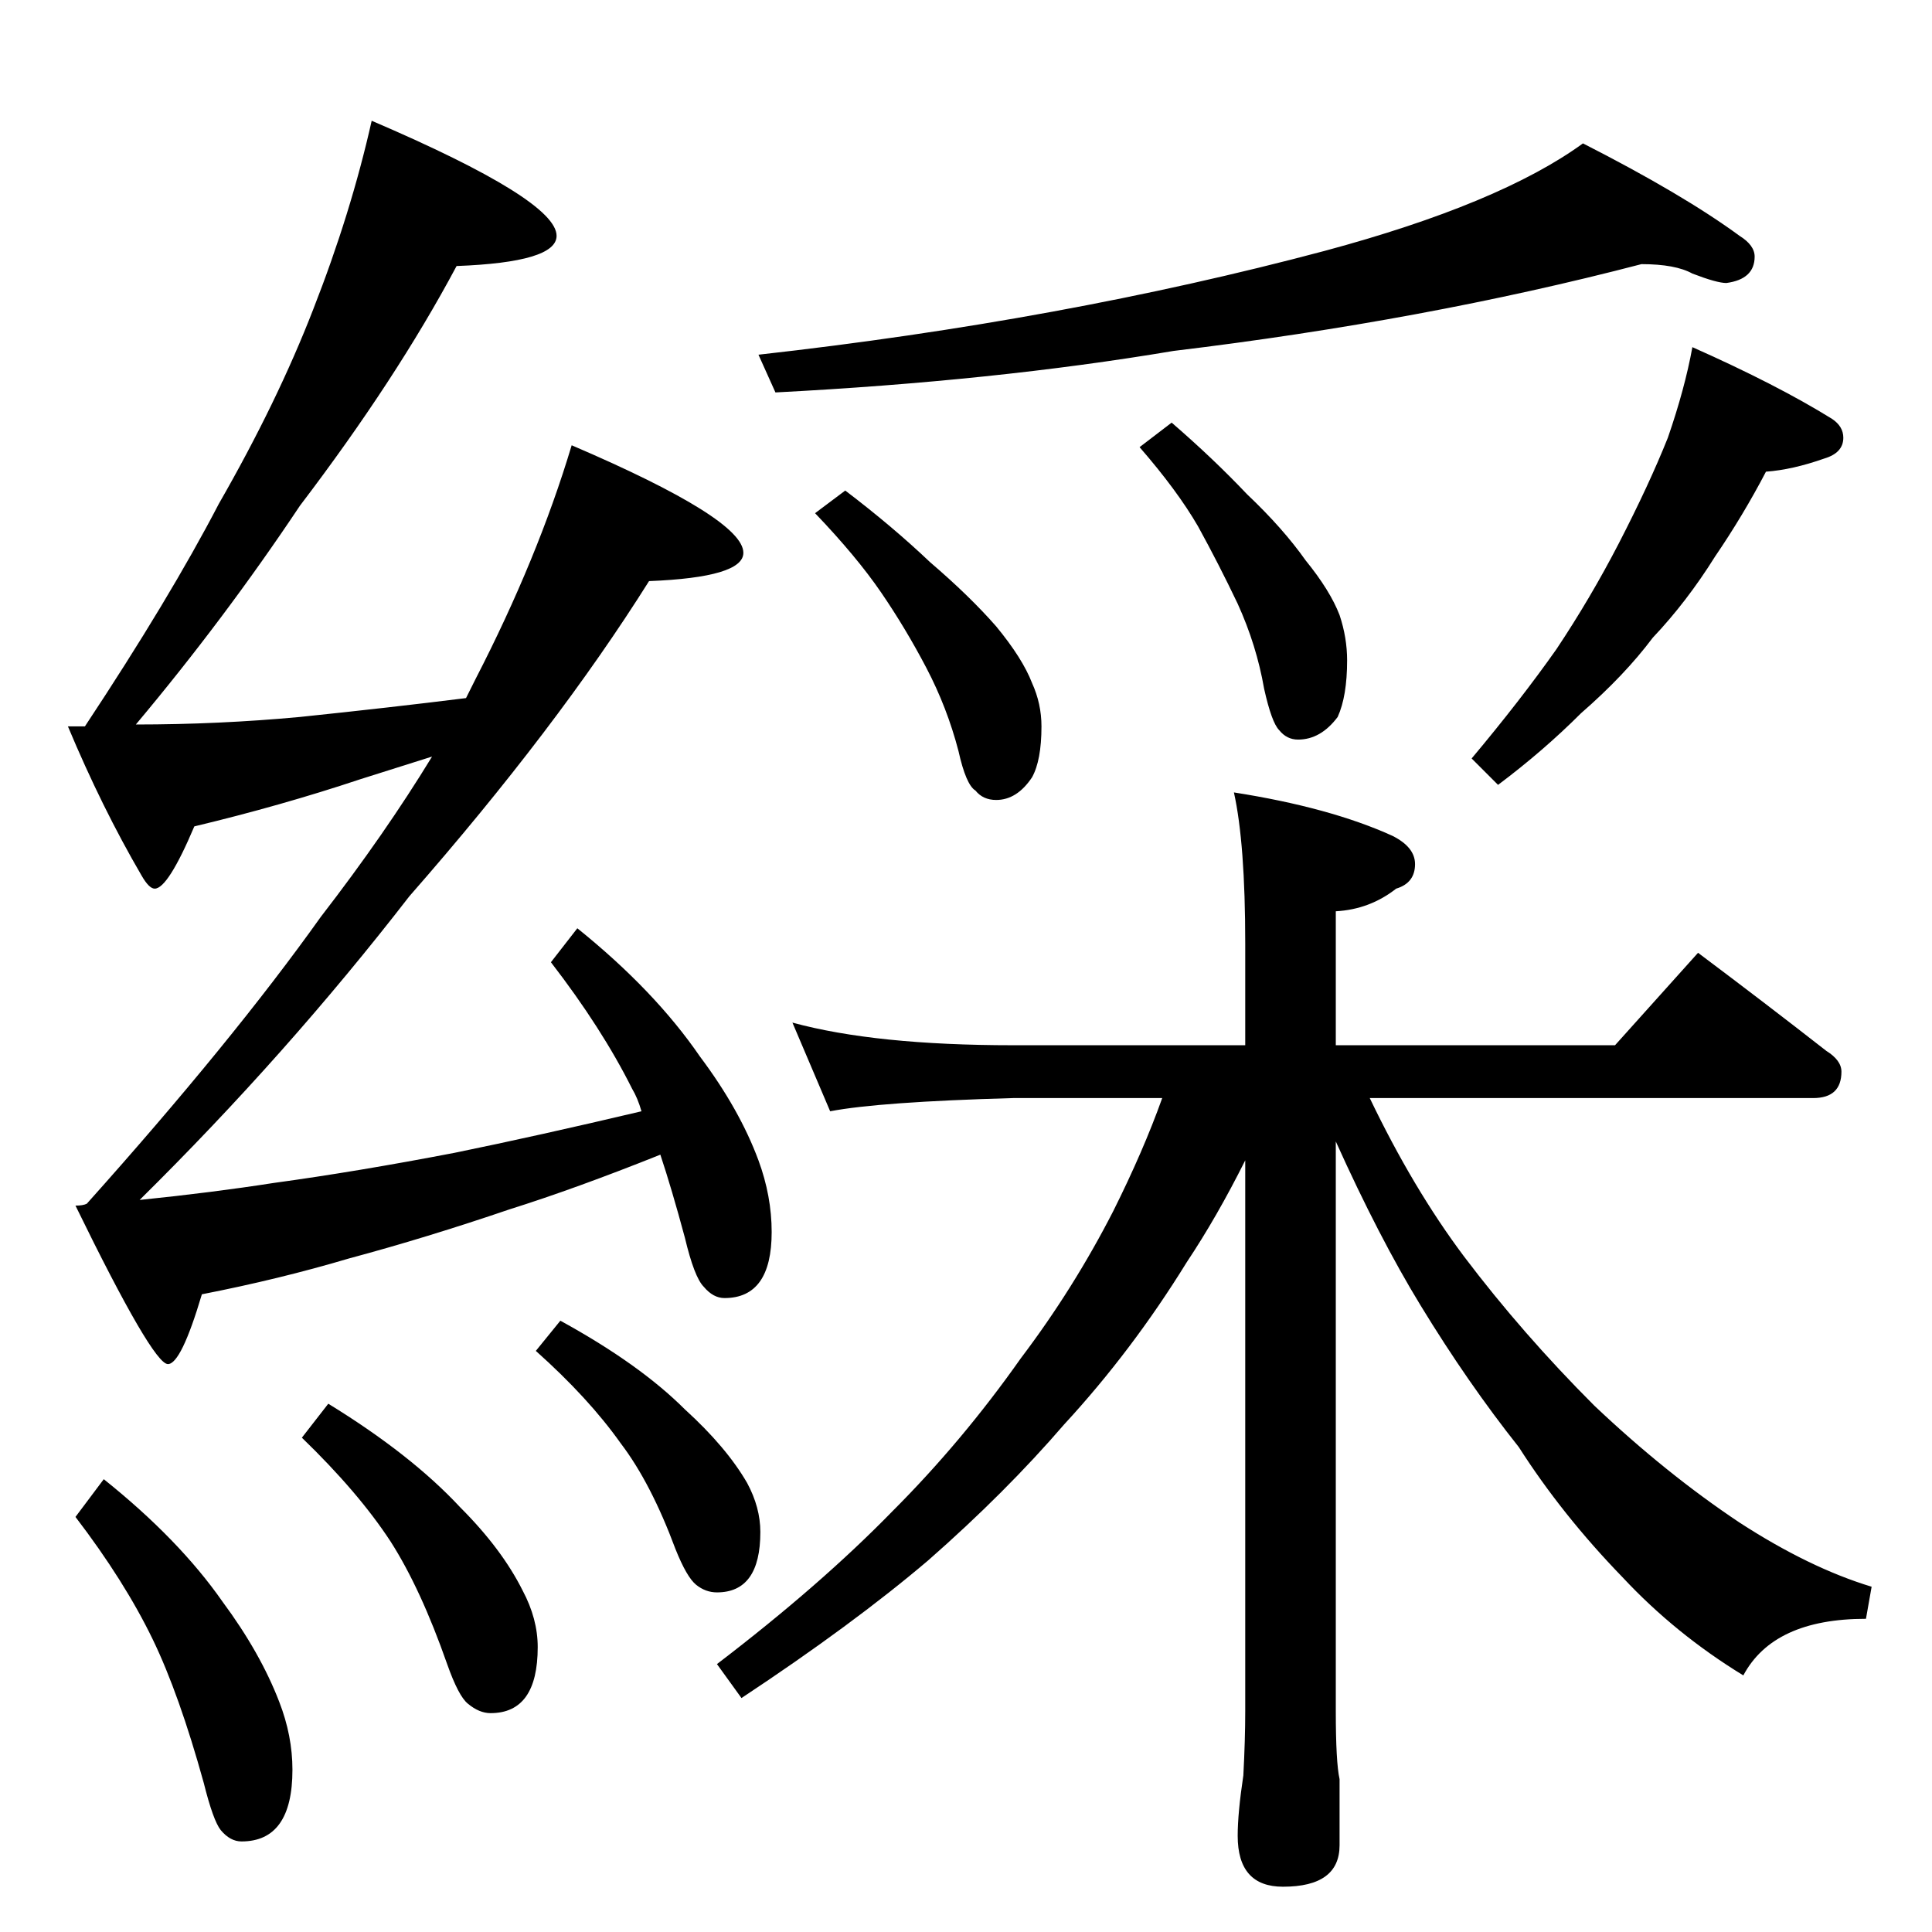 <?xml version="1.0" standalone="no"?>
<!DOCTYPE svg PUBLIC "-//W3C//DTD SVG 1.1//EN" "http://www.w3.org/Graphics/SVG/1.1/DTD/svg11.dtd" >
<svg xmlns="http://www.w3.org/2000/svg" xmlns:xlink="http://www.w3.org/1999/xlink" version="1.1" viewBox="0 -204 1024 1024">
  <g transform="matrix(1 0 0 -1 0 820)">
   <path fill="currentColor"
d="M197 960q98 -42 98 -61q0 -14 -53 -16q-32 -60 -83 -127q-40 -60 -87 -116q44 0 87 4q48 5 88 10l5 10q33 64 51 124q91 -39 91 -57q0 -13 -50 -15q-49 -78 -127 -167q-65 -84 -143 -161q39 4 71 9q44 6 96 16q44 9 99 22q-2 7 -5 12q-16 32 -43 67l14 18q41 -33 65 -68
q21 -28 31 -55q7 -19 7 -38q0 -35 -25 -35q-6 0 -11 6q-5 5 -10 26q-7 26 -13 44q-45 -18 -80 -29q-44 -15 -85 -26q-37 -11 -78 -19q-11 -37 -18 -37q-8 0 -49 84q4 0 6 1q77 86 124 152q34 44 59 85l-38 -12q-42 -14 -88 -25q-14 -33 -21 -33q-3 0 -7 7q-21 36 -39 79h9
q45 68 71 118q31 54 50 103q20 51 31 100zM55 240q40 -32 63 -65q20 -27 30 -53q7 -18 7 -36q0 -38 -27 -38q-6 0 -11 6q-4 5 -9 25q-13 47 -27 76q-15 31 -41 65zM174 280q44 -27 70 -55q22 -22 33 -44q8 -15 8 -30q0 -35 -25 -35q-6 0 -12 5q-5 4 -11 21q-14 40 -30 65
q-17 26 -47 55zM297 324q42 -23 66 -47q22 -20 33 -39q7 -13 7 -26q0 -32 -23 -32q-6 0 -11 4t-11 19q-13 35 -29 56q-17 24 -45 49zM870 884q-115 -30 -248 -46q-95 -16 -211 -22l-9 20q161 18 300 55q93 25 137 57q53 -27 83 -49q8 -5 8 -11q0 -12 -15 -14q-5 0 -18 5
q-9 5 -27 5zM448 764q25 -19 45 -38q21 -18 35 -34q14 -17 19 -30q5 -11 5 -23q0 -18 -5 -27q-8 -12 -19 -12q-7 0 -11 5q-5 3 -9 21q-6 23 -17 44t-24 40t-35 42zM621 800q22 -19 40 -38q19 -18 31 -35q13 -16 18 -29q4 -12 4 -24q0 -19 -5 -30q-9 -12 -21 -12q-6 0 -10 5
q-4 4 -8 22q-4 23 -14 45q-10 21 -21 41q-11 19 -31 42zM897 840q45 -20 74 -38q6 -4 6 -10q0 -8 -10 -11q-17 -6 -31 -7q-12 -23 -27 -45q-15 -24 -33 -43q-15 -20 -38 -40q-20 -20 -44 -38l-14 14q26 31 45 58q18 27 33 56q16 31 26 56q9 26 13 48zM420 482
q44 -12 117 -12h123v54q0 53 -6 80q51 -8 84 -23q12 -6 12 -15q0 -10 -10 -13q-14 -11 -32 -12v-71h148l44 49q36 -27 68 -52q8 -5 8 -11q0 -14 -15 -14h-235q23 -48 50 -84q31 -41 69 -79q38 -36 77 -62q37 -24 70 -34l-3 -17q-49 0 -65 -30q-36 22 -64 52q-32 33 -55 69
q-27 34 -52 75q-22 36 -45 87v-302q0 -27 2 -36v-35q0 -22 -30 -22q-24 0 -24 27q0 12 3 32q1 19 1 34v292q-15 -30 -31 -54q-29 -47 -65 -86q-31 -36 -72 -72q-40 -34 -99 -73l-13 18q55 42 93 81q37 37 68 81q28 37 49 78q16 32 26 60h-79q-71 -2 -97 -7z" />
  </g>

</svg>
